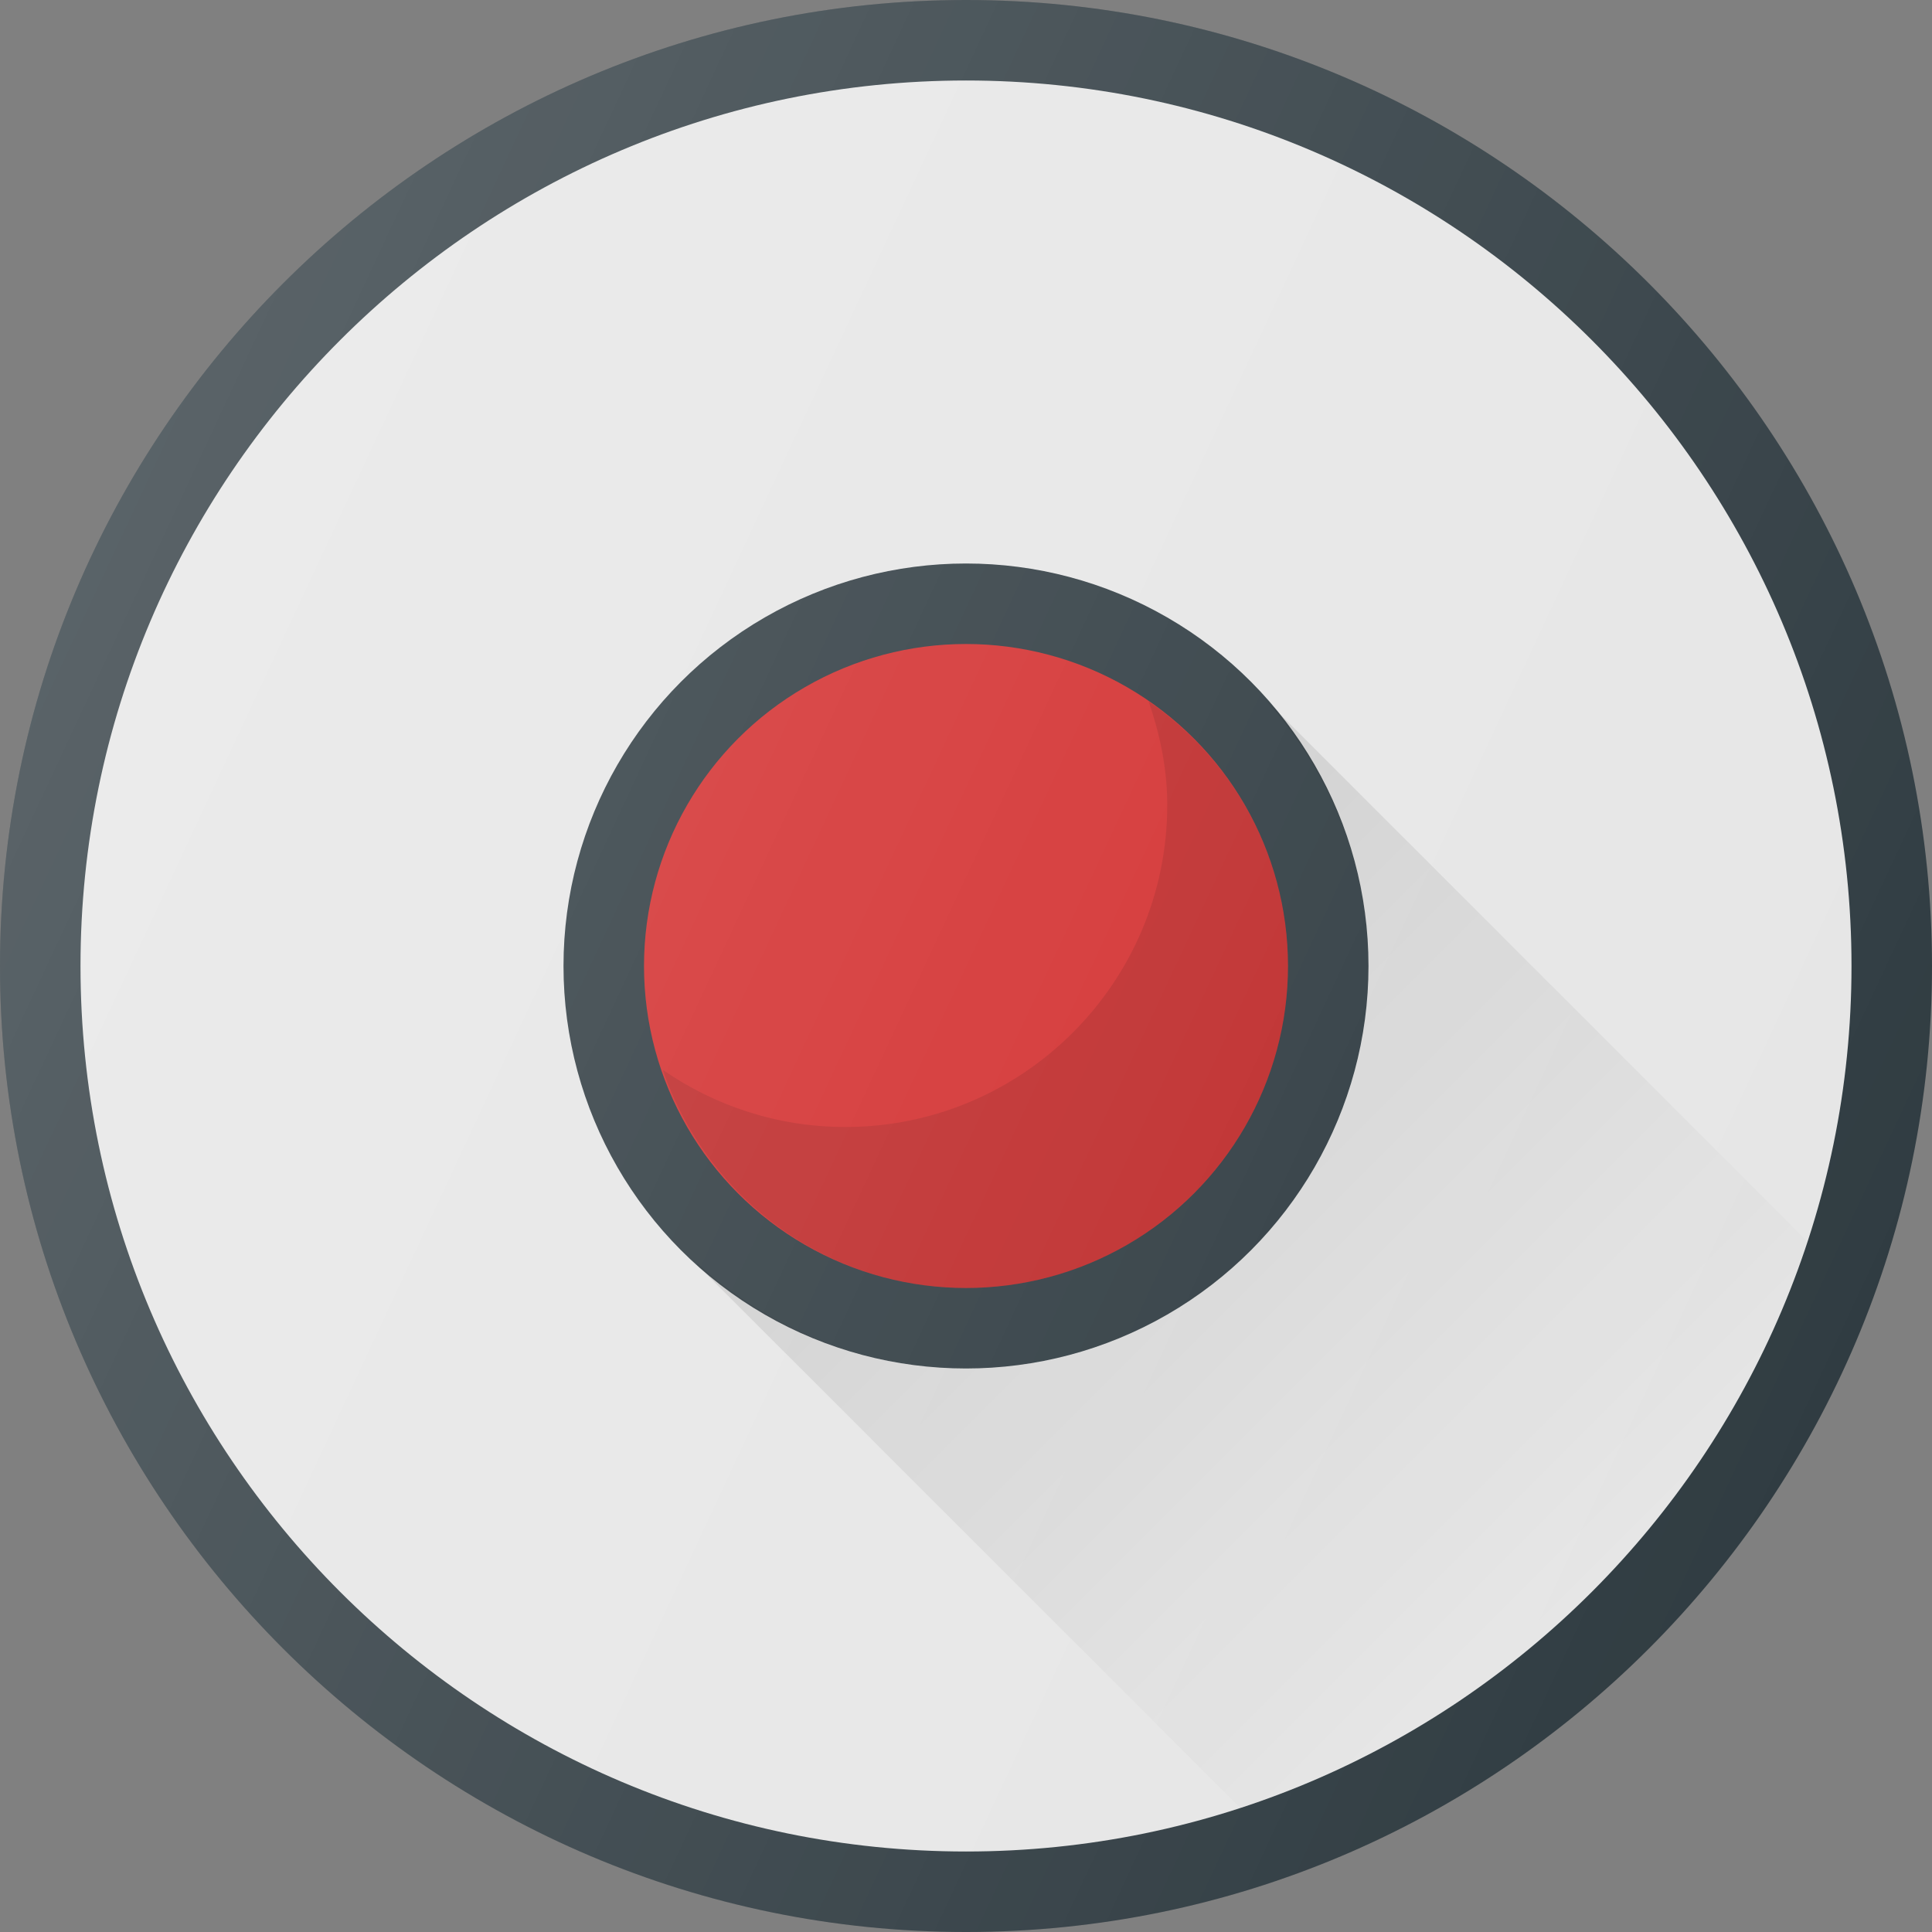<?xml version="1.0" encoding="iso-8859-1"?>
<!-- Generator: Adobe Illustrator 19.0.0, SVG Export Plug-In . SVG Version: 6.00 Build 0)  -->
<svg version="1.1" id="Capa_1" xmlns="http://www.w3.org/2000/svg" xmlns:xlink="http://www.w3.org/1999/xlink" x="0px" y="0px"
	 viewBox="0 0 512 512" style="enable-background:new 0 0 512 512;" xml:space="preserve">
<rect x="0" y="0" width="512" height="512" fill="#808080" stroke="none"/>
<path style="fill:#303C42;" d="M256,0C114.833,0,0,114.844,0,256s114.833,256,256,256s256-114.844,256-256S397.167,0,256,0z"/>
<path style="fill:#E6E6E6;" d="M256,490.667C126.604,490.667,21.333,385.396,21.333,256S126.604,21.333,256,21.333
	S490.667,126.604,490.667,256S385.396,490.667,256,490.667z"/>
<circle style="fill:#303C42;" cx="256" cy="256" r="106.667"/>
<circle style="fill:#D32F2F;" cx="256" cy="256" r="85.333"/>
<path style="opacity:0.1;enable-background:new    ;" d="M304.389,185.844c2.978,8.673,4.944,17.819,4.944,27.49
	c0,47.052-38.271,85.333-85.333,85.333c-17.978,0-34.621-5.65-48.389-15.177c11.508,33.527,43,57.844,80.389,57.844
	c47.063,0,85.333-38.281,85.333-85.333C341.333,226.922,326.665,201.258,304.389,185.844z"/>
<linearGradient id="SVGID_1_" gradientUnits="userSpaceOnUse" x1="-34.526" y1="634.297" x2="-26.939" y2="626.709" gradientTransform="matrix(21.333 0 0 -21.333 996.333 13791.667)">
	<stop  offset="0" style="stop-color:#000000;stop-opacity:0.1"/>
	<stop  offset="1" style="stop-color:#000000;stop-opacity:0"/>
</linearGradient>
<path style="fill:url(#SVGID_1_);" d="M335.12,185.133c16.935,18.888,27.547,43.565,27.547,70.867
	c0,58.813-47.854,106.667-106.667,106.667c-27.426,0-52.216-10.695-71.134-27.767l-0.194,0.214l143.926,143.926
	c70.947-23.155,127.06-79.21,150.319-150.109L335.12,185.133z"/>
<linearGradient id="SVGID_2_" gradientUnits="userSpaceOnUse" x1="-45.578" y1="639.555" x2="-23.828" y2="629.414" gradientTransform="matrix(21.333 0 0 -21.333 996.333 13791.667)">
	<stop  offset="0" style="stop-color:#FFFFFF;stop-opacity:0.2"/>
	<stop  offset="1" style="stop-color:#FFFFFF;stop-opacity:0"/>
</linearGradient>
<path style="fill:url(#SVGID_2_);" d="M256,0C114.833,0,0,114.844,0,256s114.833,256,256,256s256-114.844,256-256S397.167,0,256,0z"
	/>
<g>
</g>
<g>
</g>
<g>
</g>
<g>
</g>
<g>
</g>
<g>
</g>
<g>
</g>
<g>
</g>
<g>
</g>
<g>
</g>
<g>
</g>
<g>
</g>
<g>
</g>
<g>
</g>
<g>
</g>
</svg>
